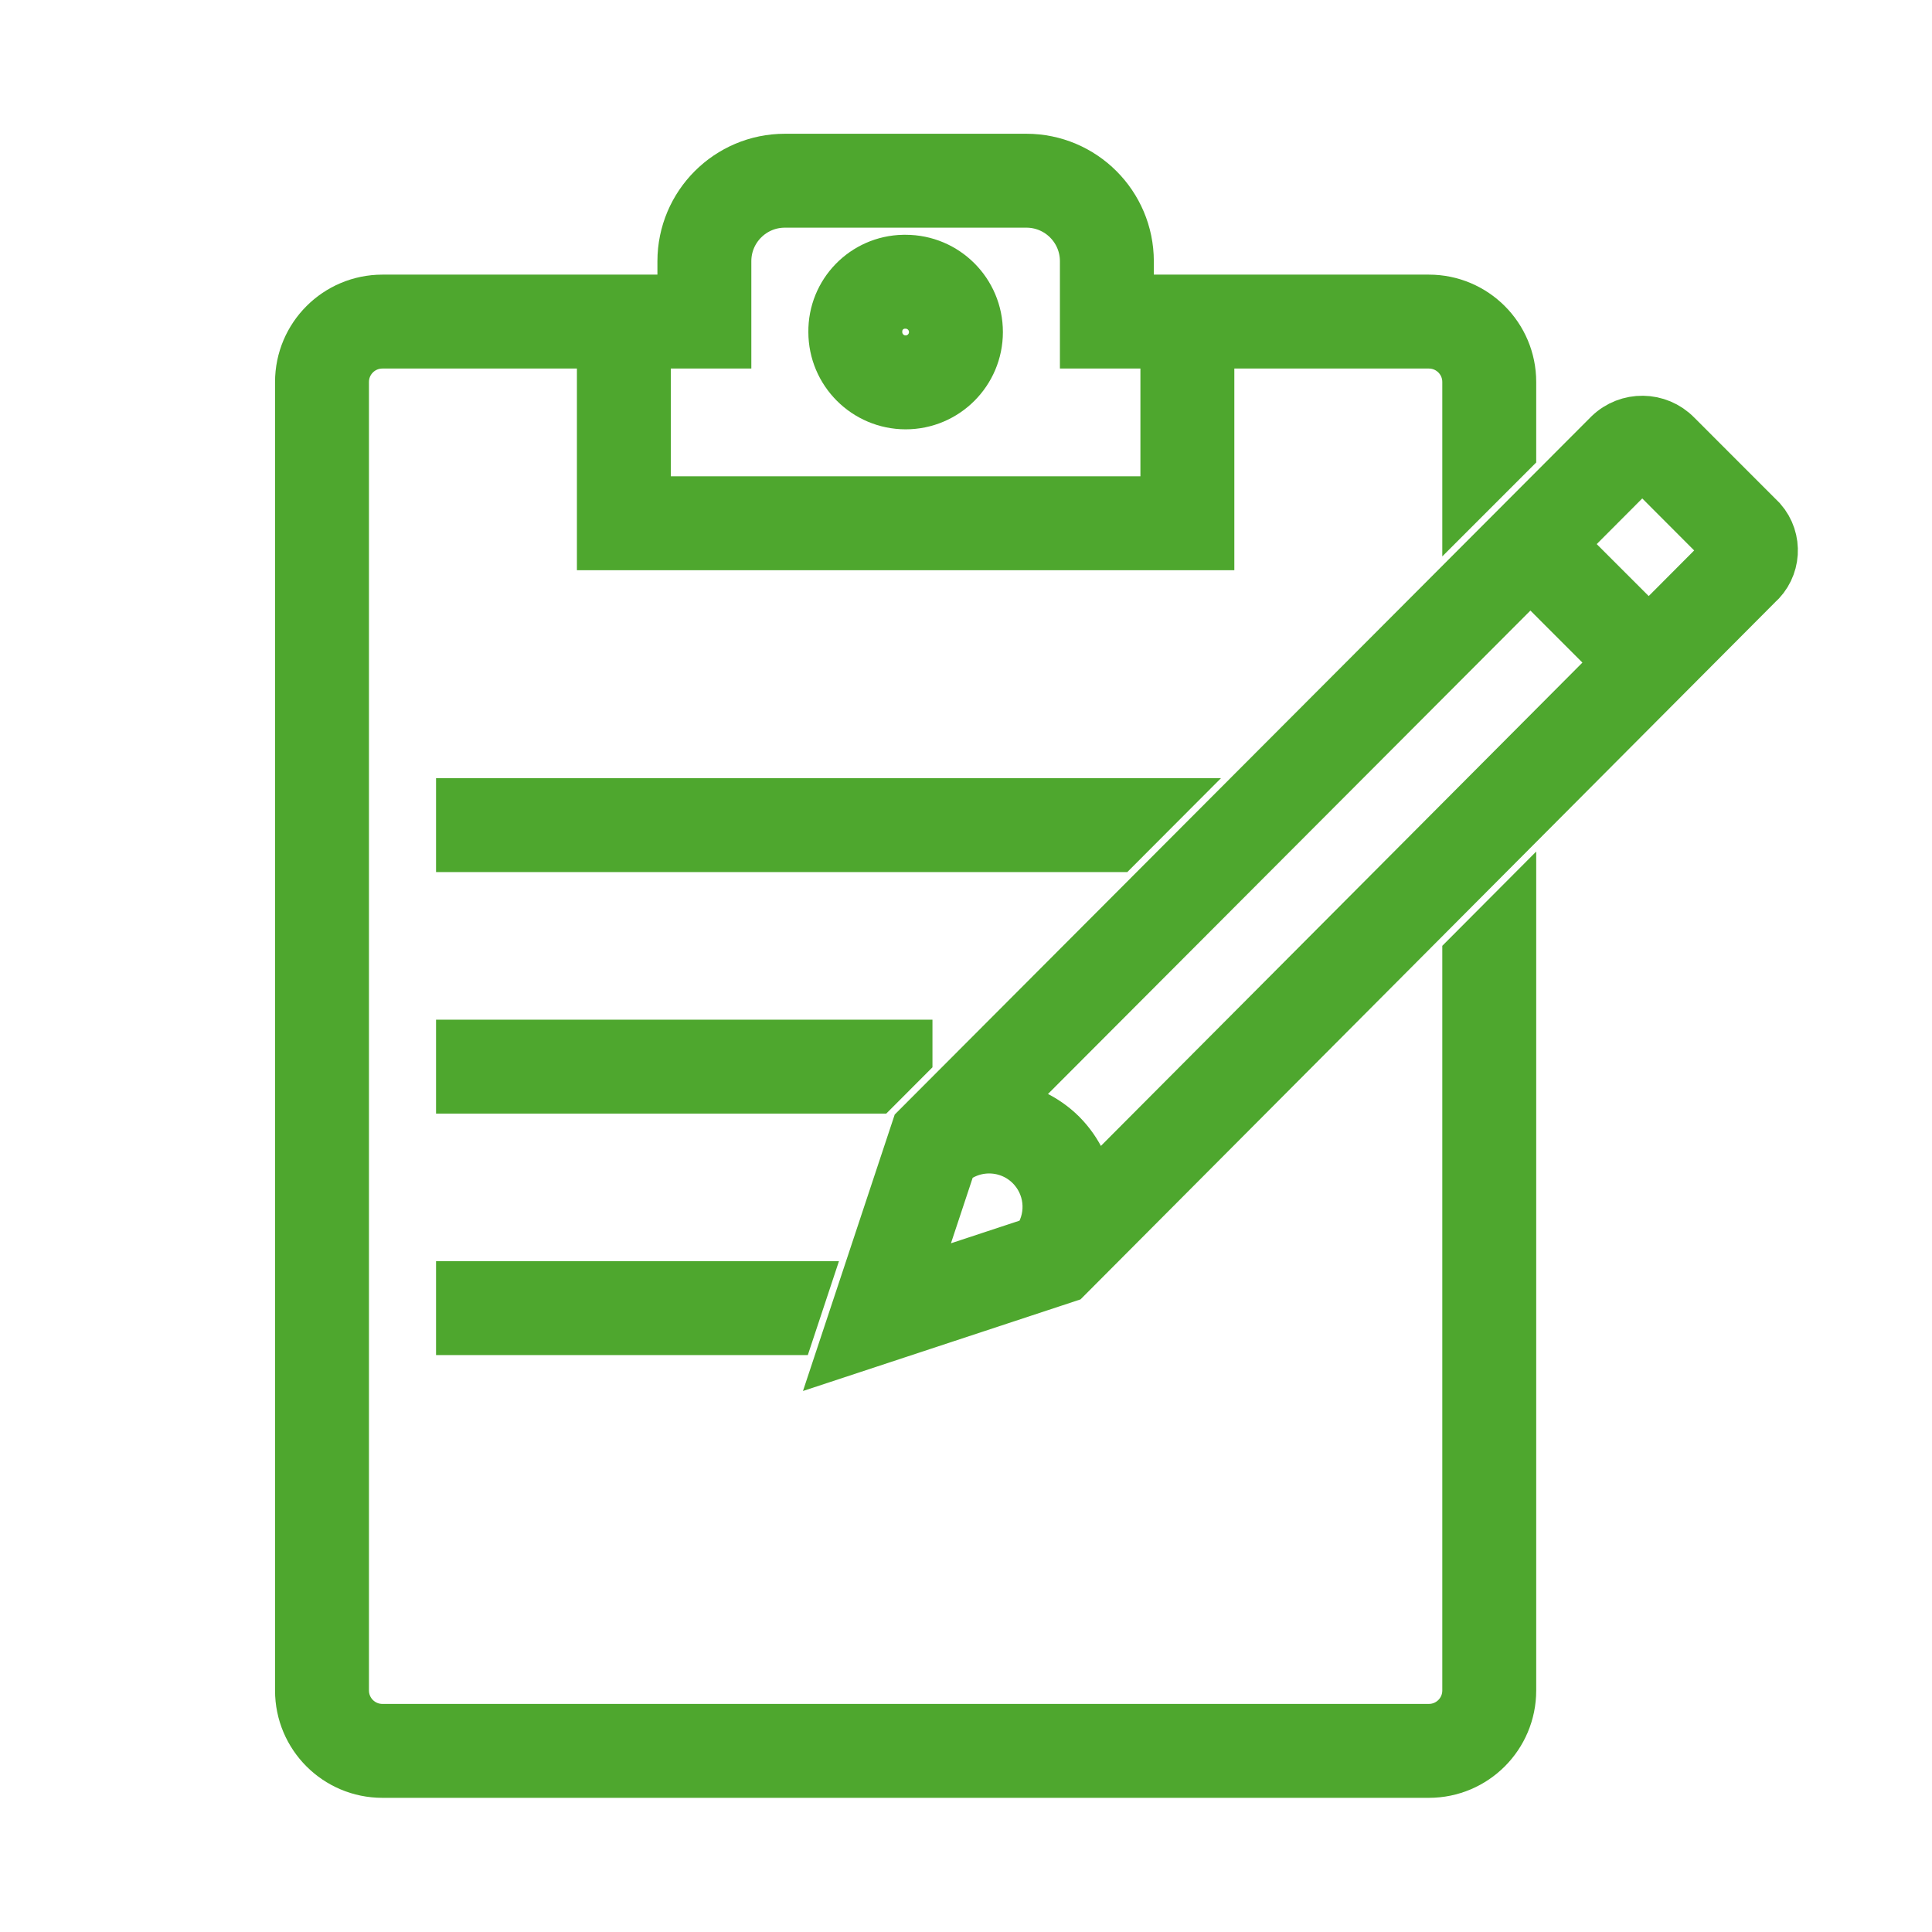 <svg width="144" height="144" xmlns="http://www.w3.org/2000/svg" xmlns:xlink="http://www.w3.org/1999/xlink" xml:space="preserve" overflow="hidden"><g transform="translate(-868 -247)"><path d="M935.5 277C938.399 277 940.75 274.65 940.75 271.75 940.75 268.85 938.399 266.5 935.5 266.5L935.35 266.5C932.496 266.551 930.218 268.896 930.25 271.75 930.255 274.647 932.603 276.995 935.5 277ZM935.401 269.5 935.5 269.5C936.743 269.5 937.75 270.507 937.75 271.75 937.75 272.993 936.742 274 935.5 274 934.257 274 933.25 272.993 933.25 271.75 933.25 271.743 933.25 271.736 933.25 271.729 933.231 270.52 934.192 269.524 935.401 269.5Z" stroke="#4EA72E" stroke-width="4" fill="#4EA72E"/><path d="M935.5 325.723 935.5 325 902.5 325 902.5 328 933.227 328 935.5 325.723Z" stroke="#4EA72E" stroke-width="4" fill="#4EA72E"/><path d="M902.5 346 926.766 346 927.761 343 902.5 343 902.5 346Z" stroke="#4EA72E" stroke-width="4" fill="#4EA72E"/><path d="M954.185 307 902.5 307 902.5 310 951.192 310 954.185 307Z" stroke="#4EA72E" stroke-width="4" fill="#4EA72E"/><path d="M992.862 279.534C991.538 278.176 989.364 278.148 988.006 279.472 988.004 279.474 988.002 279.476 988 279.478L987.945 279.534 936.436 331.15 931 347.53 947.455 342.1 998.893 290.473C1000.25 289.284 1000.38 287.223 999.193 285.868ZM936.153 341.531 938.8 333.55C940.678 331.933 943.511 332.145 945.127 334.023 946.504 335.622 946.581 337.965 945.31 339.651L937.006 342.391ZM947.028 331.65C945.764 330.395 944.092 329.636 942.316 329.51L982.066 289.678 988.77 296.383 949.15 336.152C948.98 334.452 948.231 332.862 947.028 331.65ZM996.91 288.221 996.836 288.286 996.768 288.357 990.888 294.258 984.184 287.556 990.1 281.623C990.18 281.544 990.288 281.5 990.4 281.5 990.527 281.501 990.648 281.555 990.733 281.65L996.953 287.88C997.026 287.989 997.007 288.134 996.91 288.221Z" stroke="#4EA72E" stroke-width="4" fill="#4EA72E"/><path d="M980.5 315.311 977.5 318.322 977.5 373C977.5 374.657 976.157 376 974.5 376L896.5 376C894.843 376 893.5 374.657 893.5 373L893.5 275.469C893.5 273.812 894.843 272.469 896.5 272.469L913 272.469 913 287.5 958 287.5 958 272.469 974.5 272.469C976.157 272.469 977.5 273.812 977.5 275.469L977.5 283.642 980.5 280.642 980.5 275.469C980.5 272.155 977.814 269.469 974.5 269.469L952 269.469 952 266.469C951.994 262.329 948.64 258.974 944.5 258.969L926.5 258.969C922.36 258.973 919.005 262.328 919 266.469L919 269.469 896.5 269.469C893.188 269.473 890.504 272.156 890.5 275.469L890.5 373C890.5 376.314 893.186 379 896.5 379L974.5 379C977.814 379 980.5 376.314 980.5 373ZM916 272.469 922 272.469 922 266.469C922 263.983 924.015 261.969 926.5 261.969L944.5 261.969C946.985 261.969 949 263.983 949 266.469L949 272.469 955 272.469 955 284.5 916 284.5Z" stroke="#4EA72E" stroke-width="4" fill="#4EA72E"/></g></svg>